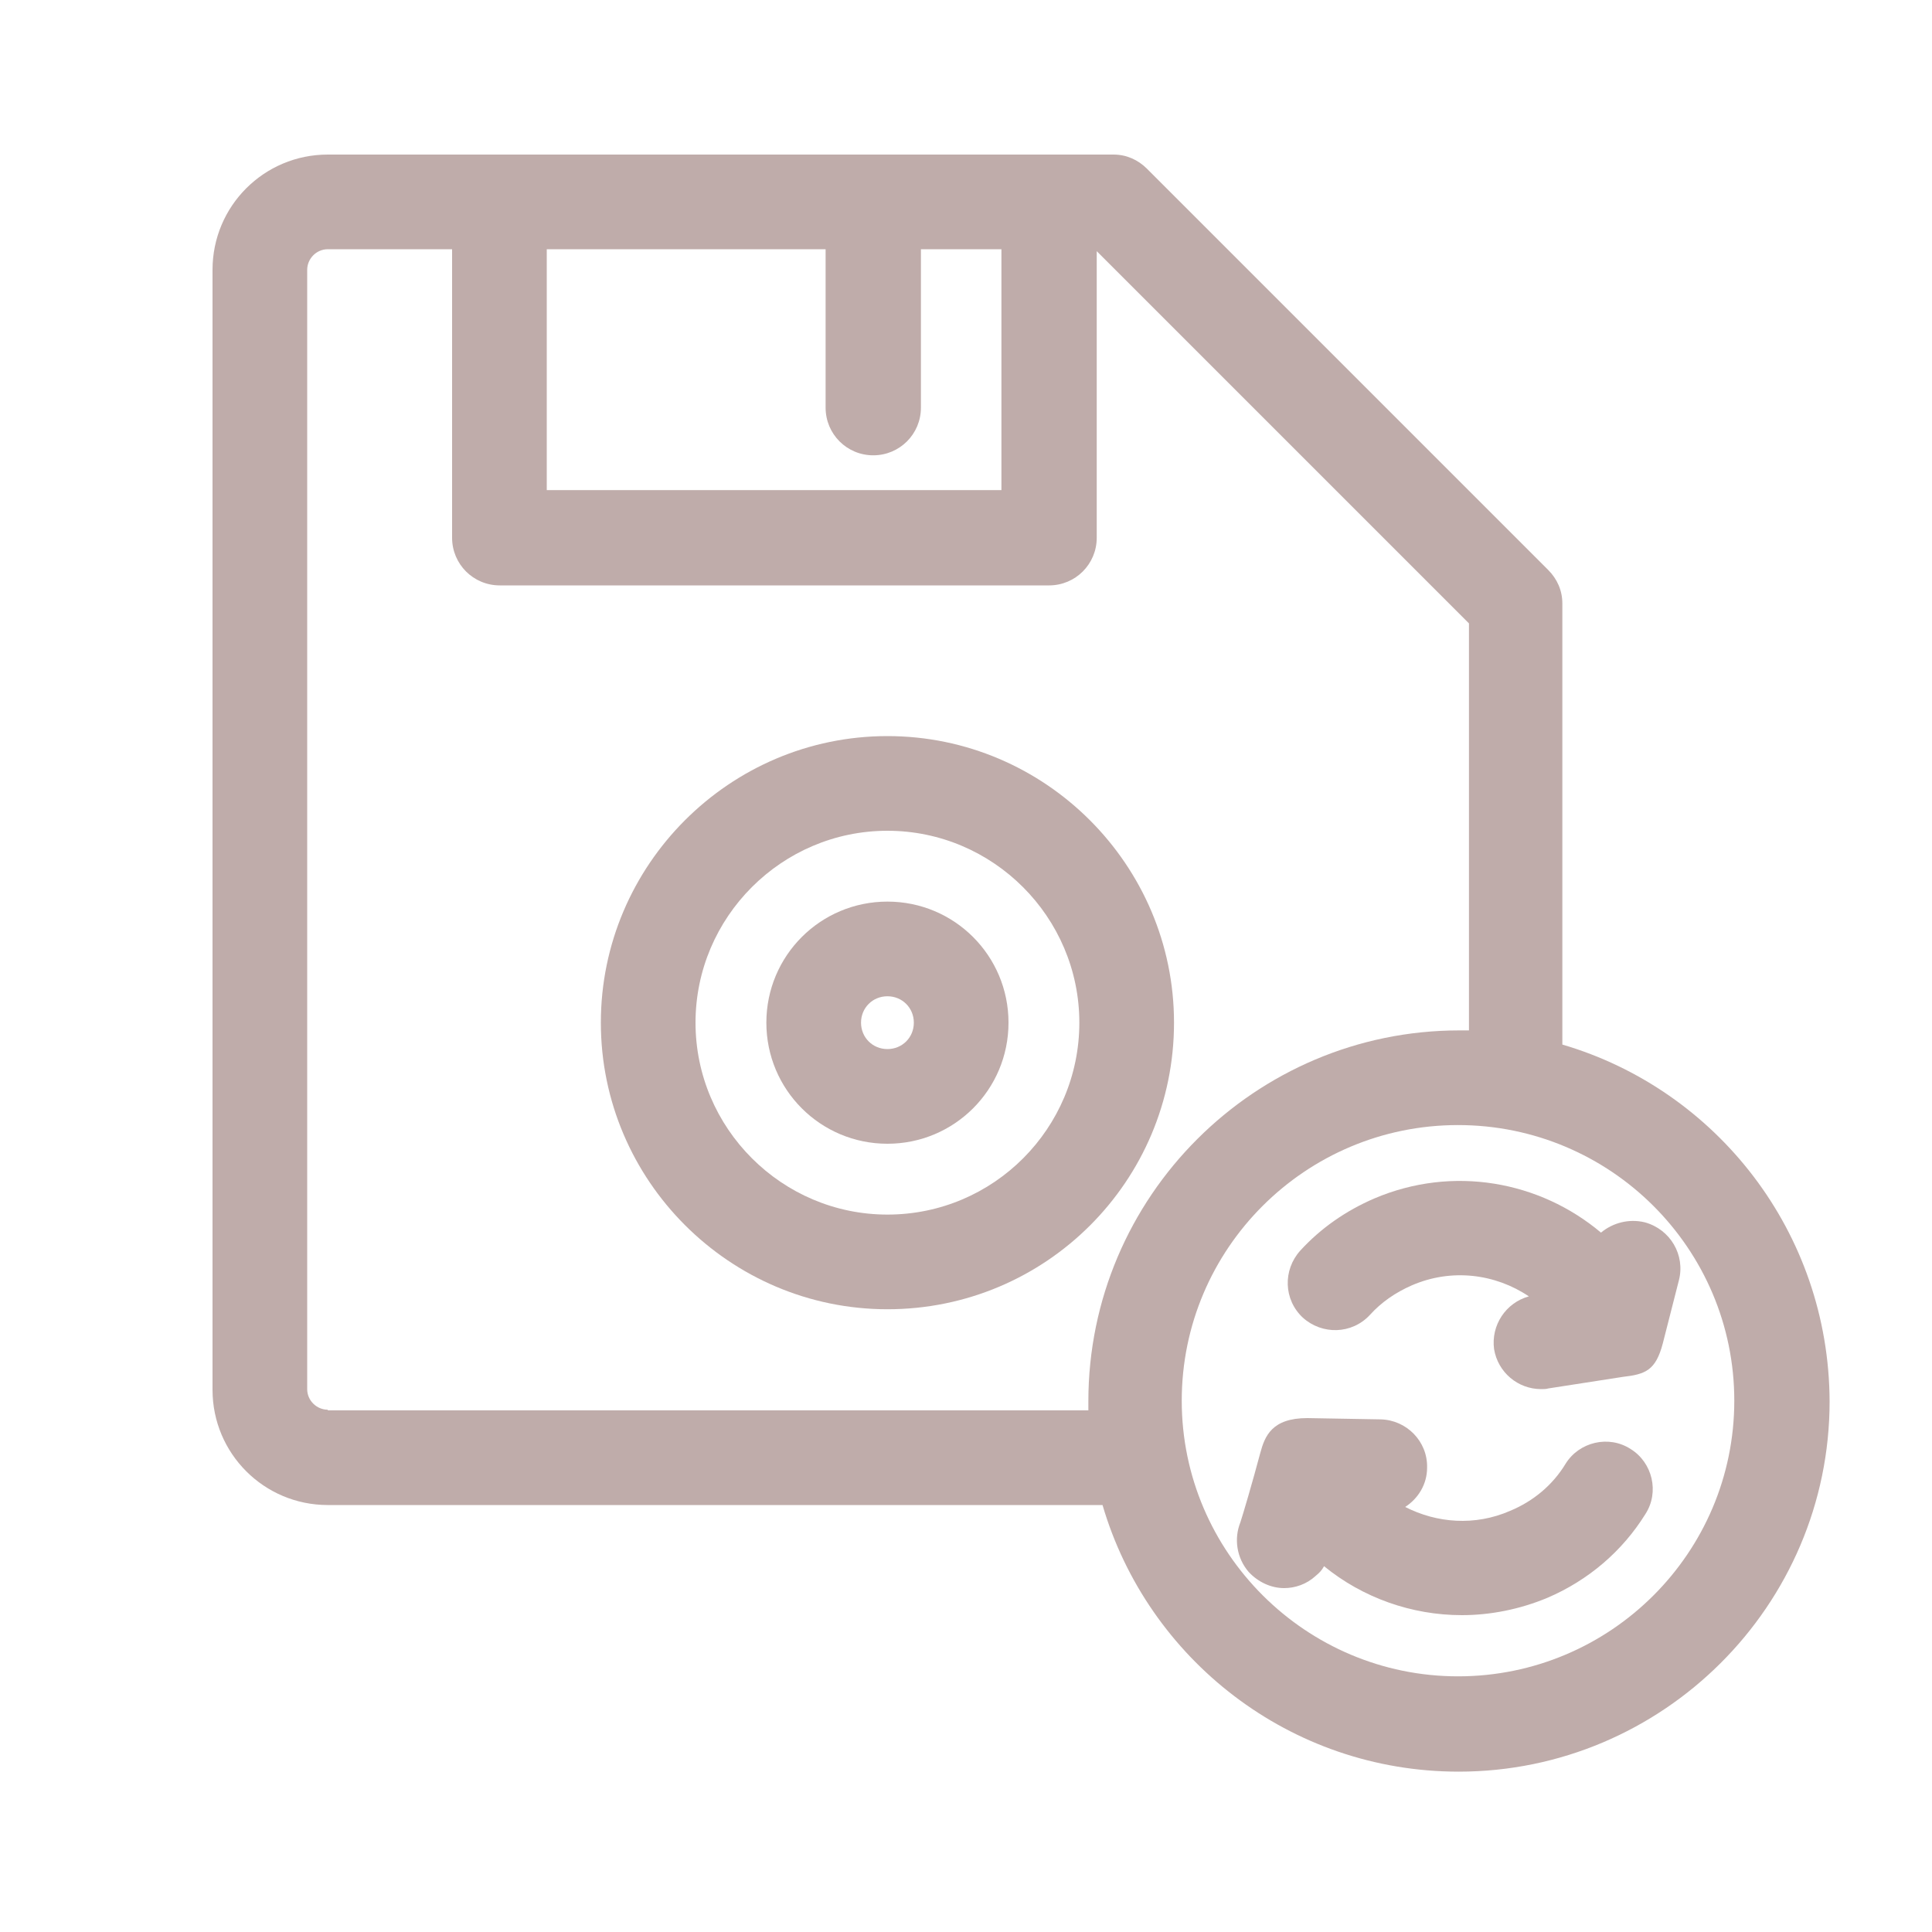 <?xml version="1.0" encoding="utf-8"?>
<!-- Generator: Adobe Illustrator 23.0.1, SVG Export Plug-In . SVG Version: 6.00 Build 0)  -->
<svg version="1.1" id="Layer_1" xmlns="http://www.w3.org/2000/svg" xmlns:xlink="http://www.w3.org/1999/xlink" x="0px" y="0px"
	 viewBox="0 0 300 300" enable-background="new 0 0 300 300" xml:space="preserve" style="fill: #bfacaa;">
<path display="none" d="M119.8,207.6c-1.1,0-2.2-0.4-3.1-1.1l-30.6-26c-1.1-0.9-1.7-2.2-1.7-3.6c0-1.4,0.6-2.7,1.7-3.6l30.6-26
	c2-1.7,5-1.5,6.7,0.5c1.7,2,1.5,5-0.5,6.7l-26.3,22.4l26.3,22.4c2,1.7,2.2,4.7,0.5,6.7C122.5,207,121.1,207.6,119.8,207.6z"/>
<path display="none" d="M180.1,207.6c-1.3,0-2.7-0.6-3.6-1.7c-1.7-2-1.5-5,0.5-6.7l26.3-22.4l-26.3-22.4c-2-1.7-2.2-4.7-0.5-6.7
	c1.7-2,4.7-2.2,6.7-0.5l30.6,26c1.1,0.9,1.7,2.2,1.7,3.6c0,1.4-0.6,2.7-1.7,3.6l-30.6,26C182.3,207.2,181.2,207.6,180.1,207.6z"/>
<path display="none" d="M139.2,227.1c-0.3,0-0.7,0-1-0.1c-2.6-0.5-4.2-3-3.6-5.6l19-90.4c0.5-2.6,3-4.2,5.6-3.6
	c2.6,0.5,4.2,3,3.6,5.6l-19,90.4C143.3,225.6,141.3,227.1,139.2,227.1z"/>
<path display="none" d="M261.3,276.4H38.7C21.2,276.4,7,262.2,7,244.7v-189C7,38.2,21.2,24,38.7,24h222.6
	c17.5,0,31.7,14.2,31.7,31.7v189C293,262.2,278.8,276.4,261.3,276.4z M38.7,33.4c-12.3,0-22.3,10-22.3,22.3v189
	c0,12.3,10,22.3,22.3,22.3h222.6c12.3,0,22.3-10,22.3-22.3v-189c0-12.3-10-22.3-22.3-22.3H38.7z"/>
<path display="none" d="M288.3,99.6H11.7c-2.6,0-4.7-2.1-4.7-4.7c0-2.6,2.1-4.7,4.7-4.7h276.6c2.6,0,4.7,2.1,4.7,4.7
	C293,97.5,290.9,99.6,288.3,99.6z"/>
<path display="none" d="M87.6,77c-8.2,0-14.9-6.7-14.9-14.9c0-8.2,6.7-14.9,14.9-14.9c8.2,0,14.9,6.7,14.9,14.9
	C102.6,70.3,95.9,77,87.6,77z M87.6,56.6c-3,0-5.5,2.5-5.5,5.5c0,3,2.5,5.5,5.5,5.5c3,0,5.5-2.5,5.5-5.5
	C93.1,59,90.7,56.6,87.6,56.6z"/>
<path display="none" d="M41.7,76.9c-8.2,0-14.9-6.7-14.9-14.9S33.5,47,41.7,47s14.9,6.7,14.9,14.9S50,76.9,41.7,76.9z M41.7,56.4
	c-3,0-5.5,2.5-5.5,5.5c0,3,2.5,5.5,5.5,5.5c3,0,5.5-2.5,5.5-5.5C47.2,58.9,44.8,56.4,41.7,56.4z"/>
<path display="none" d="M133.6,77.2c-8.2,0-14.9-6.7-14.9-14.9c0-8.2,6.7-14.9,14.9-14.9c8.2,0,14.9,6.7,14.9,14.9
	C148.5,70.5,141.8,77.2,133.6,77.2z M133.6,56.7c-3,0-5.5,2.5-5.5,5.5s2.5,5.5,5.5,5.5c3,0,5.5-2.5,5.5-5.5S136.6,56.7,133.6,56.7z"
	/>
<path display="none" d="M255.3,112.6h-69.2c0.2-2.4,0.3-4.9,0.3-7.4c0-44.8-36.4-81.2-81.2-81.2C91,24,76.9,27.8,64.6,34.8
	c-2.4,1.4-3.2,4.4-1.8,6.7c1.4,2.4,4.4,3.2,6.7,1.8c10.8-6.2,23.1-9.5,35.7-9.5c39.4,0,71.4,32,71.4,71.4s-32,71.4-71.4,71.4
	c-16.5,0-32-5.5-44.8-15.8c-1.3-1-3-1.3-4.5-0.9l-13.1,3.4l5.1-11.2c0.7-1.6,0.5-3.5-0.5-4.9c-8.9-12.3-13.6-26.8-13.6-42
	c0-12.6,3.3-24.9,9.6-35.7c1.4-2.4,0.6-5.4-1.8-6.7c-2.4-1.4-5.4-0.6-6.7,1.8C27.8,76.8,24,90.9,24,105.2c0,16.3,4.8,32,13.9,45.4
	l-8.2,18.1c-0.8,1.7-0.5,3.8,0.7,5.2c1.2,1.5,3.2,2.1,5,1.6l20.9-5.5c14,10.6,31.3,16.4,49,16.4c3.8,0,7.6-0.3,11.3-0.8v43.1
	c0,11.4,9.3,20.7,20.7,20.7h69.6l31.1,25.5c0.9,0.7,2,1.1,3.1,1.1c0.7,0,1.4-0.2,2.1-0.5c1.7-0.8,2.8-2.5,2.8-4.4v-21.7h9.4
	c11.4,0,20.7-9.3,20.7-20.7v-95.5C276,121.9,266.7,112.6,255.3,112.6z M266.2,228.8c0,6-4.9,10.8-10.8,10.8h-14.3
	c-2.7,0-4.9,2.2-4.9,4.9v16.2l-24.3-19.9c-1.3-1.2-2.5-1.2-5.1-1.2h-69.5c-6,0-10.8-4.9-10.8-10.8v-45.1
	c29.1-7.9,51.8-31.5,58.2-61.2h70.7c6,0,10.8,4.9,10.8,10.8V228.8z"/>
<path display="none" d="M219.8,195.6c1.7-0.8,2.8-2.5,2.8-4.4c0-2.7-2.2-4.9-4.9-4.9h-2L199.8,150c-0.8-1.8-2.6-2.9-4.5-2.9
	s-3.7,1.2-4.5,2.9l-15.9,36.2h-2c-2.7,0-4.9,2.2-4.9,4.9c0,2,1.2,3.7,2.8,4.4l-5.9,13.5c-1.1,2.5,0,5.4,2.5,6.5
	c2.5,1.1,5.4,0,6.5-2.5l7.4-17h27.9l7.4,17c0.8,1.8,2.6,2.9,4.5,2.9c0.7,0,1.3-0.1,2-0.4c2.5-1.1,3.6-4,2.5-6.5L219.8,195.6z
	 M185.6,186.2l9.6-21.9l9.6,21.9H185.6z"/>
<path display="none" d="M50.3,56.2c1.3,0,2.6-0.5,3.5-1.4c0.9-0.9,1.4-2.2,1.4-3.5c0-1.3-0.5-2.6-1.4-3.5c-0.9-0.9-2.2-1.4-3.5-1.4
	c-1.3,0-2.6,0.5-3.5,1.4c-0.9,0.9-1.4,2.2-1.4,3.5c0,1.3,0.5,2.6,1.4,3.5C47.7,55.7,49,56.2,50.3,56.2z"/>
<path display="none" d="M74.8,135.2c-2.4,1.3-3.3,4.3-1.9,6.7c0.9,1.6,2.6,2.6,4.3,2.6c0.8,0,1.6-0.2,2.4-0.6
	c11-6,19.4-15.4,24.4-26.4c4.9,11,13.4,20.4,24.4,26.4c0.8,0.4,1.6,0.6,2.4,0.6c1.7,0,3.4-0.9,4.3-2.6c1.3-2.4,0.4-5.4-1.9-6.7
	c-12.8-7-21.5-19.6-23.6-33.9h21.9c2.7,0,4.9-2.2,4.9-4.9c0-2.7-2.2-4.9-4.9-4.9h-22.4V71c0-2.7-2.2-4.9-4.9-4.9S99,68.2,99,71v20.5
	H81.2c-2.7,0-4.9,2.2-4.9,4.9c0,2.7,2.2,4.9,4.9,4.9h17.3C96.3,115.5,87.7,128.1,74.8,135.2z"/>
<g display="none">
	<g display="inline">
		<path d="M235.8,73.2c-2.7,0-4.9,2.2-4.9,4.9s2.2,4.9,4.9,4.9s4.9-2.2,4.9-4.9S238.5,73.2,235.8,73.2z"/>
	</g>
</g>
<g display="none">
	<g display="inline">
		<path d="M63.2,73.2c-2.7,0-4.9,2.2-4.9,4.9s2.2,4.9,4.9,4.9s4.9-2.2,4.9-4.9S65.9,73.2,63.2,73.2z"/>
	</g>
</g>
<g display="none">
	<g display="inline">
		<path d="M270.1,132.3h-5.9c-1.8-14.2-6.3-27.7-13.2-40.2c-1.3-2.4-4.3-3.2-6.7-1.9c-2.4,1.3-3.2,4.3-1.9,6.7
			c6.1,11.1,10.1,22.9,11.9,35.4h-3.9c-2.7,0-4.9,2.2-4.9,4.9v19.7c0,2.7,2.2,4.9,4.9,4.9h19.6c2.7,0,4.9-2.2,4.9-4.9v-19.7
			C275,134.5,272.8,132.3,270.1,132.3z M265.2,152h-9.8v-9.8h4.5c0,0,0,0,0,0c0,0,0,0,0,0h5.3V152z"/>
	</g>
</g>
<g display="none">
	<g display="inline">
		<path d="M203.4,168c0-0.1,0-0.2,0-0.2c0-0.1,0-0.2,0-0.3c0-0.1,0-0.1,0-0.2c0-0.1-0.1-0.2-0.1-0.4c0,0,0-0.1,0-0.1
			c0-0.1-0.1-0.3-0.2-0.4c0,0,0,0,0,0c-0.1-0.2-0.1-0.3-0.2-0.5l-49-90.1c-0.9-1.6-2.5-2.6-4.3-2.6c-1.8,0-3.4,1-4.3,2.6l-49,90.1
			c-0.1,0.2-0.2,0.3-0.2,0.5c0,0,0,0,0,0c-0.1,0.1-0.1,0.3-0.2,0.4c0,0,0,0.1,0,0.1c0,0.1-0.1,0.2-0.1,0.4c0,0.1,0,0.1,0,0.2
			c0,0.1,0,0.2,0,0.3c0,0.1,0,0.2,0,0.2c0,0.1,0,0.1,0,0.2c0,0,0,0.1,0,0.1c0,0.1,0,0.2,0,0.2c0,0.1,0,0.2,0,0.3c0,0.1,0,0.1,0,0.2
			c0,0.1,0,0.2,0.1,0.3c0,0.1,0,0.1,0,0.2c0,0.1,0.1,0.2,0.1,0.3c0,0,0,0.1,0,0.1l17.7,47c-1.4,0.7-2.7,1.6-3.9,2.8
			c-2.8,2.8-4.3,6.5-4.3,10.4c0,6.4,4.1,11.9,9.8,13.9v26.9c0,2.7,2.2,4.9,4.9,4.9h58.8c2.7,0,4.9-2.2,4.9-4.9v-26.9
			c2-0.7,3.9-1.9,5.5-3.5c2.8-2.8,4.3-6.5,4.3-10.4c0-5.8-3.3-10.8-8.2-13.2l17.7-47c0,0,0-0.1,0-0.1c0-0.1,0.1-0.2,0.1-0.3
			c0-0.1,0-0.1,0-0.2c0-0.1,0-0.2,0.1-0.3c0-0.1,0-0.1,0-0.2c0-0.1,0-0.2,0-0.3c0-0.1,0-0.2,0-0.2c0,0,0-0.1,0-0.1
			C203.4,168.1,203.4,168.1,203.4,168z M149.5,163.3c2.7,0,4.9,2.2,4.9,4.9s-2.2,4.9-4.9,4.9s-4.9-2.2-4.9-4.9
			S146.8,163.3,149.5,163.3z M174,266.2h-49V245h49V266.2z M182.4,233.7c-0.9,0.9-2.2,1.4-3.5,1.4h-58.8c-2.7,0-4.9-2.2-4.9-4.9
			c0-1.3,0.5-2.5,1.4-3.5c0.9-0.9,2.2-1.4,3.5-1.4h58.8c0,0,0,0,0,0c0,0,0,0,0,0c2.7,0,4.9,2.2,4.9,4.9
			C183.8,231.5,183.3,232.8,182.4,233.7z M175.5,215.5h-52l-15.9-42.3h12.5c2.7,0,4.9-2.2,4.9-4.9s-2.2-4.9-4.9-4.9h-11.3l35.9-65.9
			v56.9c-5.7,2-9.8,7.5-9.8,13.9c0,8.1,6.6,14.8,14.7,14.8s14.7-6.6,14.7-14.8c0-6.4-4.1-11.9-9.8-13.9V97.4l35.9,65.9h-11.3
			c-2.7,0-4.9,2.2-4.9,4.9s2.2,4.9,4.9,4.9h12.5L175.5,215.5z"/>
	</g>
</g>
<g display="none">
	<g display="inline">
		<path d="M54.6,90.2c-2.4-1.3-5.4-0.5-6.7,1.9c-6.9,12.5-11.4,26-13.2,40.2h-5.9c-2.7,0-4.9,2.2-4.9,4.9v19.7
			c0,2.7,2.2,4.9,4.9,4.9h19.6c2.7,0,4.9-2.2,4.9-4.9v-19.7c0-2.7-2.2-4.9-4.9-4.9h-3.9c1.8-12.5,5.8-24.4,11.9-35.4
			C57.9,94.5,57,91.5,54.6,90.2z M43.6,152h-9.8v-9.8h5.3c0,0,0,0,0,0c0,0,0,0,0,0h4.5V152z"/>
	</g>
</g>
<g display="none">
	<g display="inline">
		<path d="M260.3,24c-6.4,0-11.8,4.1-13.9,9.8h-82.2v-4.9c0-2.7-2.2-4.9-4.9-4.9h-19.6c-2.7,0-4.9,2.2-4.9,4.9v4.9H52.6
			c-2-5.7-7.5-9.8-13.9-9.8C30.6,24,24,30.6,24,38.8s6.6,14.8,14.7,14.8c6.4,0,11.8-4.1,13.9-9.8h49.3c-10.5,4.4-20,10.1-27.9,16.8
			c-2.1,1.8-2.3,4.9-0.6,6.9c1,1.2,2.4,1.7,3.8,1.7c1.1,0,2.2-0.4,3.2-1.2c14.1-11.9,34.1-20.4,54.6-23.3v3.9c0,2.7,2.2,4.9,4.9,4.9
			h19.6c2.7,0,4.9-2.2,4.9-4.9v-3.9c20.4,2.9,40.5,11.4,54.6,23.3c0.9,0.8,2,1.2,3.2,1.2c1.4,0,2.8-0.6,3.8-1.7
			c1.7-2.1,1.5-5.2-0.6-6.9c-7.9-6.7-17.5-12.4-27.9-16.8h49.3c2,5.7,7.5,9.8,13.9,9.8c8.1,0,14.7-6.6,14.7-14.8S268.4,24,260.3,24z
			 M38.7,43.7c-2.7,0-4.9-2.2-4.9-4.9s2.2-4.9,4.9-4.9s4.9,2.2,4.9,4.9S41.4,43.7,38.7,43.7z M154.4,38.8v0.4v4.5h-9.8v-4.5v-0.4
			v-4.9h9.8V38.8z M260.3,43.7c-2.7,0-4.9-2.2-4.9-4.9s2.2-4.9,4.9-4.9s4.9,2.2,4.9,4.9S263,43.7,260.3,43.7z"/>
	</g>
</g>
<path d="M137.8,140c-10.4,0-18.8,8.4-18.8,18.8c0,10.4,8.4,18.8,18.8,18.8s18.8-8.4,18.8-18.8C156.6,148.4,148.2,140,137.8,140z
	 M137.8,162.9c-2.3,0-4.1-1.8-4.1-4.1s1.8-4.1,4.1-4.1s4.1,1.8,4.1,4.1S140.1,162.9,137.8,162.9z"/>
<path d="M182.3,158.8c0-24.5-20-44.5-44.5-44.5c-24.5,0-44.5,20-44.5,44.5c0,24.5,20,44.5,44.5,44.5
	C162.4,203.3,182.3,183.4,182.3,158.8z M137.8,188.6c-16.4,0-29.8-13.4-29.8-29.8c0-16.4,13.4-29.8,29.8-29.8s29.8,13.4,29.8,29.8
	C167.6,175.2,154.3,188.6,137.8,188.6z"/>
<path d="M242.6,162.2V93.7c0-2-0.8-3.8-2.2-5.2l-62.3-62.3c-1.4-1.4-3.2-2.2-5.2-2.2H50.9C41,24,33,32,33,41.9v173.9
	c0,9.9,8,17.9,17.9,17.9h120.3c7,23.9,29.1,41.4,55.3,41.4c31.7,0,57.6-25.8,57.6-57.5C284,191.3,266.5,169.2,242.6,162.2z
	 M128.2,38.7v24.6c0,4.1,3.3,7.4,7.4,7.4c4.1,0,7.4-3.3,7.4-7.4V38.7h12.5v37.4H84.9V38.7H128.2z M50.9,218.9
	c-1.7,0-3.2-1.4-3.2-3.2V41.9c0-1.7,1.4-3.2,3.2-3.2h19.3v44.8c0,4.1,3.3,7.4,7.4,7.4h85.3c4.1,0,7.4-3.3,7.4-7.4V39l57.8,57.8v63.2
	c-0.5,0-1,0-1.5,0c-31.7,0-57.6,25.8-57.6,57.6c0,0.5,0,1,0,1.4H50.9z M226.4,260.3c-23.6,0-42.9-19.2-42.9-42.8
	c0-23.6,19.2-42.8,42.9-42.8s42.9,19.2,42.9,42.8C269.3,241.1,250.1,260.3,226.4,260.3z"/>
<path d="M195.7,225.6c-1.2,4.5-2.7,9.6-3.1,10.8c-1,2.5-0.6,5.5,1.3,7.7c1.5,1.6,3.5,2.5,5.5,2.5c1.7,0,3.5-0.6,4.9-1.9
	c0.6-0.5,0.9-0.8,1.3-1.5c6,4.9,13.6,7.6,21.4,7.6c4.4,0,9-0.9,13.3-2.7c6.3-2.7,11.6-7.2,15.2-13c2.2-3.4,1.1-8-2.3-10.1
	c-3.4-2.2-8-1.1-10.1,2.3c-2,3.3-5,5.8-8.6,7.3c-5.5,2.4-11.4,1.9-16.3-0.6c2-1.3,3.4-3.5,3.4-6.1c0.1-4.1-3.2-7.4-7.2-7.5
	l-11.4-0.2C197.5,220.2,196.4,223,195.7,225.6z"/>
<path d="M258.2,208.6l2.5-9.8c1-3.9-1.3-7.9-5.3-9c-2.5-0.6-5,0.1-6.8,1.6c-9.5-8-23-10.5-35.2-5.3c-4.4,1.9-8.3,4.6-11.5,8.1
	c-2.7,3-2.6,7.6,0.4,10.4c3,2.7,7.6,2.6,10.4-0.4c1.8-2,4-3.5,6.5-4.6c6.2-2.7,13-1.8,18.2,1.7c-3.6,1-5.9,4.5-5.4,8.2
	c0.6,3.6,3.7,6.2,7.3,6.2c0.4,0,0.8,0,1.1-0.1l11.6-1.8C255.5,213.4,257.1,212.8,258.2,208.6z"/>
</svg>
